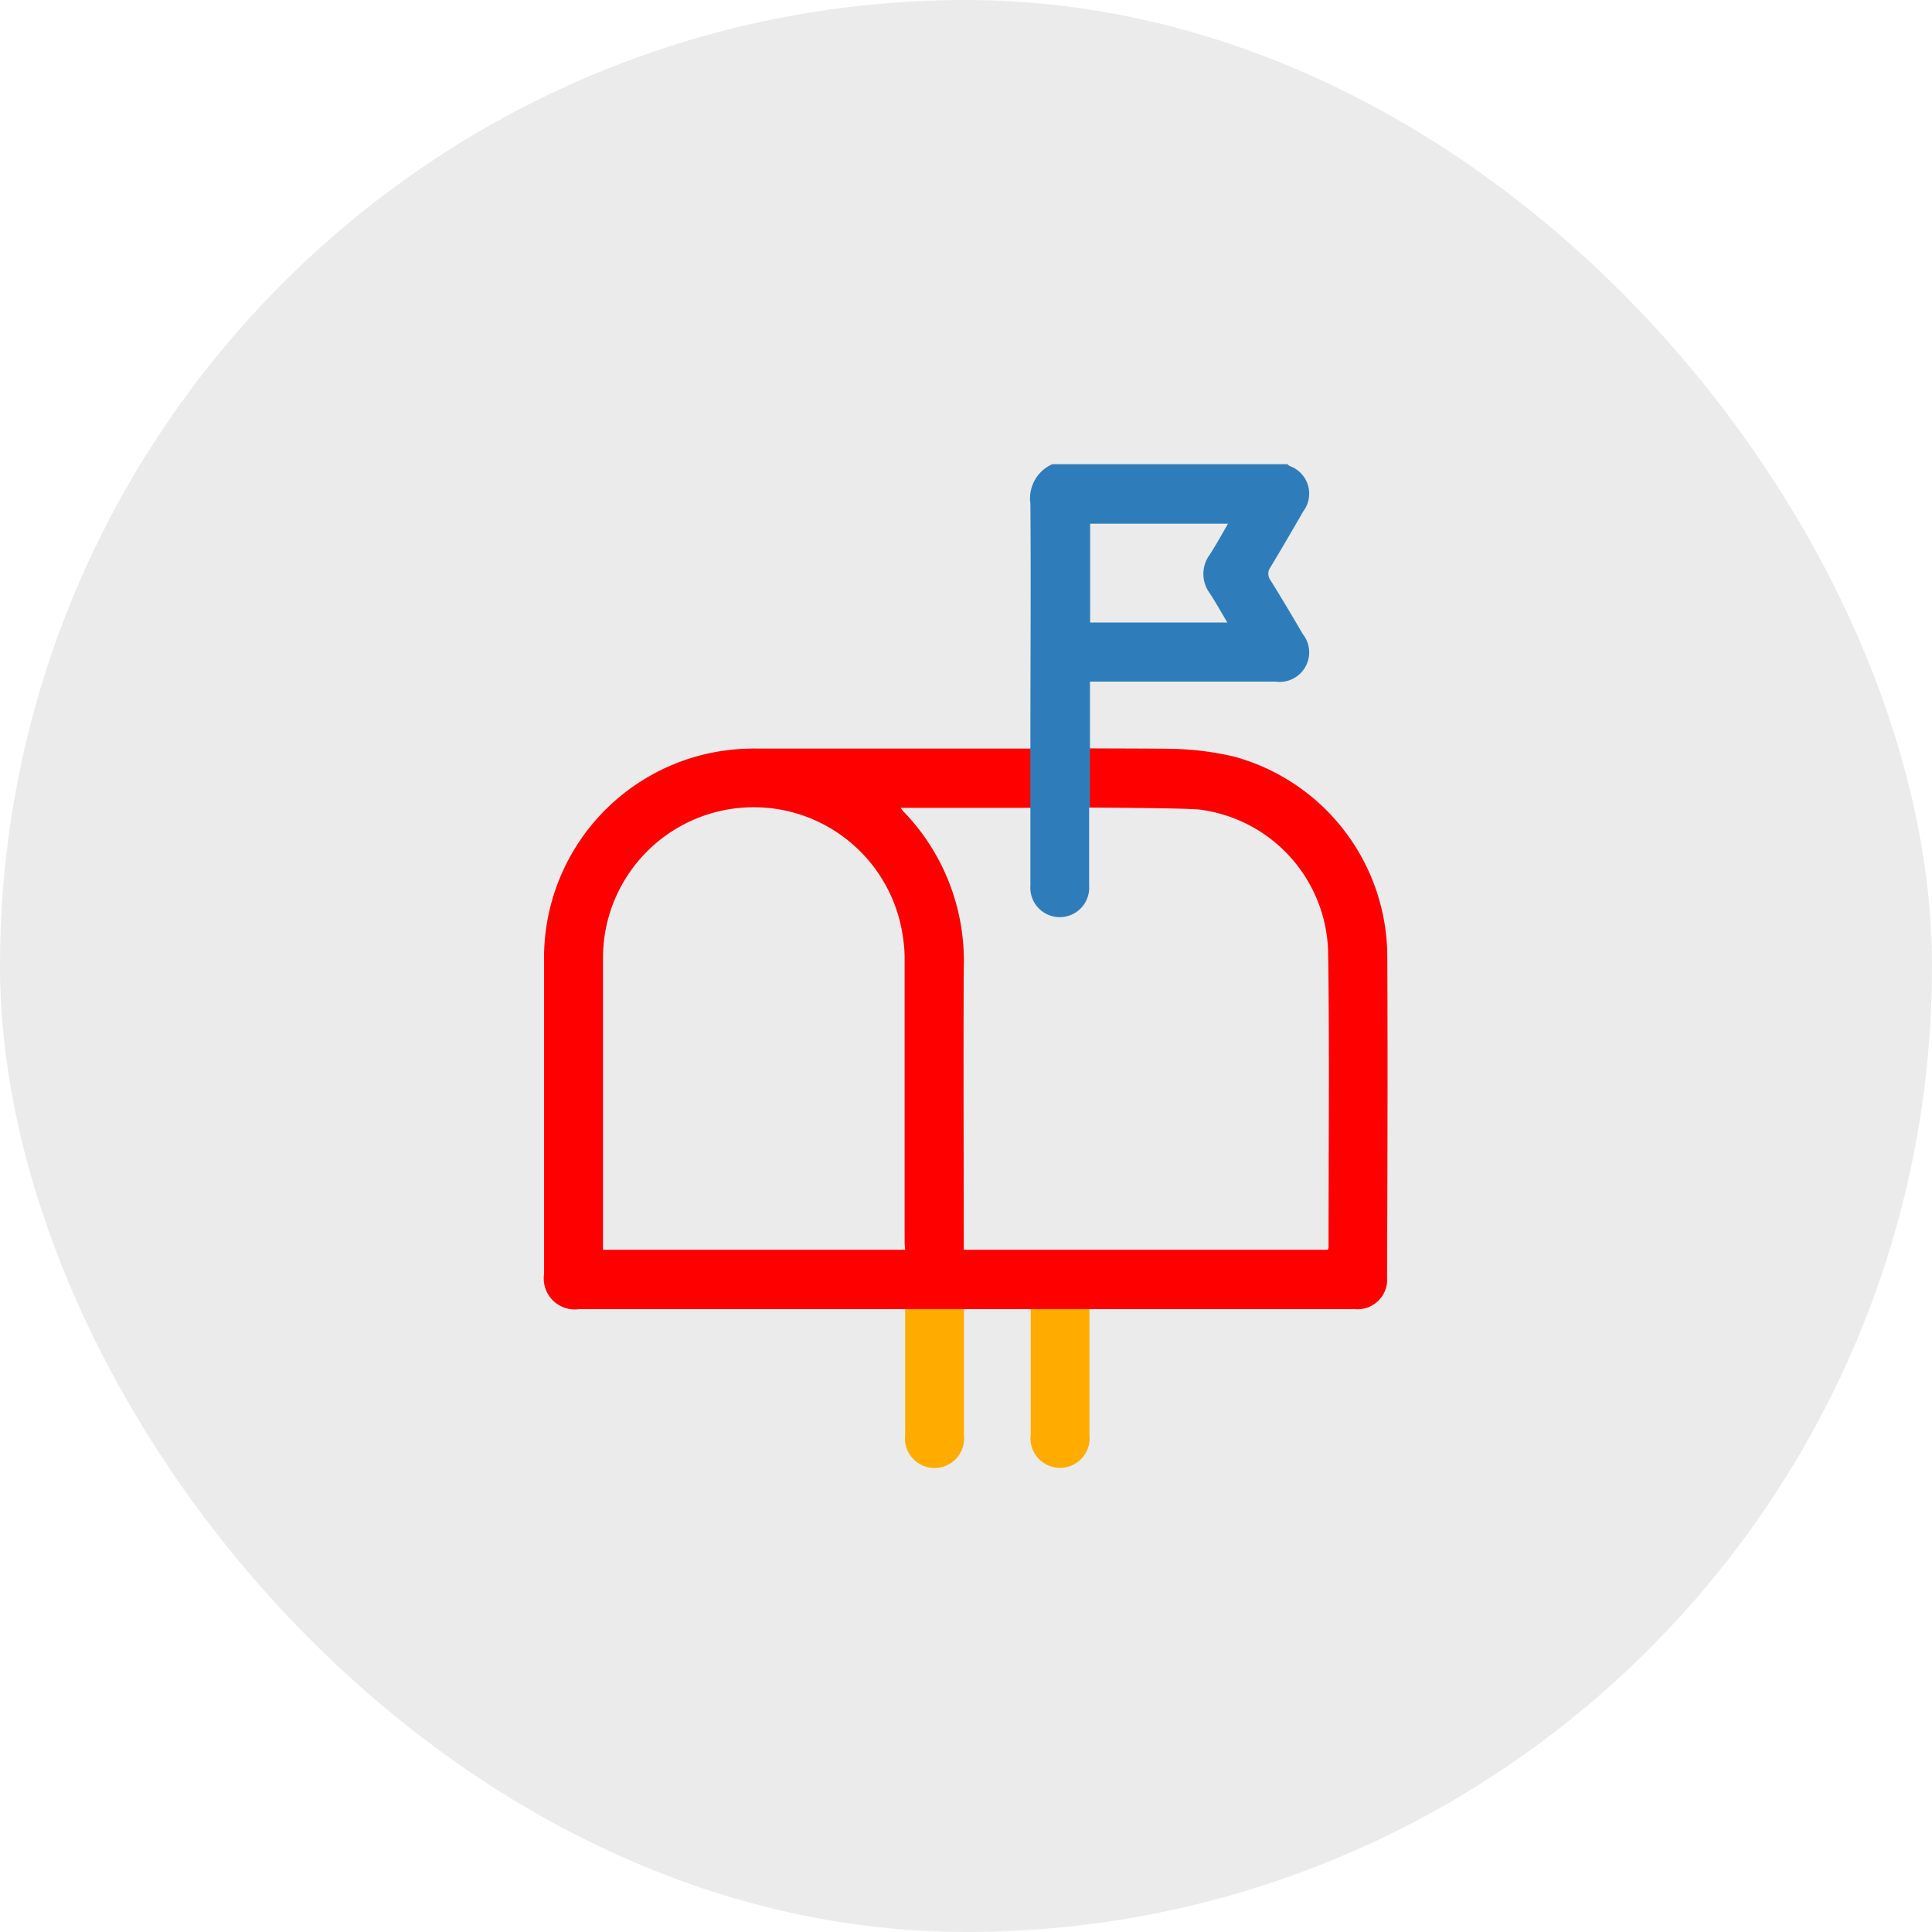 <svg xmlns="http://www.w3.org/2000/svg" width="24.934" height="24.934" viewBox="0 0 24.934 24.934">
  <g id="Group_118" data-name="Group 118" transform="translate(-776.385 -382.698)">
    <rect id="Rectangle_51" data-name="Rectangle 51" width="24.934" height="24.934" rx="12.467" transform="translate(776.385 382.698)" fill="#e8e8e8" opacity="0.85"/>
    <g id="Group_75" data-name="Group 75" transform="translate(-1090.946)">
      <path id="Path_659" data-name="Path 659" d="M1880.633,399.338c0,.286,0,1.585,0,1.871a.382.382,0,1,0,.758.006c0-.289,0-1.589,0-1.877Z" fill="#ffab00"/>
      <path id="Path_660" data-name="Path 660" d="M1879.013,399.338c0,.29,0,1.589,0,1.876a.382.382,0,1,0,.758,0v-1.872Z" fill="#ffab00"/>
      <g id="Group_73" data-name="Group 73">
        <path id="Path_661" data-name="Path 661" d="M1885.235,395.027a2.683,2.683,0,0,0-1.976-2.564,3.761,3.761,0,0,0-.786-.1c-.1-.005-1.489-.007-1.593-.008v.763c.216,0,1.714.005,1.928.028a1.9,1.9,0,0,1,1.663,1.818c.02,1.277.006,2.554.006,3.831a.2.2,0,0,1-.008.032h-4.7v-.147c0-1.163-.006-2.326,0-3.489a2.769,2.769,0,0,0-.777-2.019.493.493,0,0,1-.037-.048h1.925v-.765c-.918,0-2.847,0-3.764,0a2.873,2.873,0,0,0-.491.034,2.7,2.7,0,0,0-2.272,2.722q0,2.012,0,4.022a.4.4,0,0,0,.455.456h3.777v0h3.622v0h2.608a.382.382,0,0,0,.417-.417C1885.237,397.792,1885.242,396.41,1885.235,395.027Zm-6.222,3.8h-3.9v-.084c0-1.235,0-2.47,0-3.7a1.945,1.945,0,0,1,3.873-.238,1.721,1.721,0,0,1,.02.239q0,1.853,0,3.7Z" fill="#fe0000"/>
      </g>
      <g id="Group_74" data-name="Group 74">
        <path id="Path_662" data-name="Path 662" d="M1883.729,390.188a.141.141,0,0,1,0-.172c.143-.237.283-.478.422-.719a.379.379,0,0,0-.176-.585.157.157,0,0,1-.028-.023h-3.036a.483.483,0,0,0-.282.509c.008,1,0,2.007,0,3.01v1.034c0,.118,0,.237,0,.355,0,.176,0,.353,0,.53a.38.38,0,1,0,.758,0c0-.332,0-.665,0-1.008h.011v-.764h0v-.86h.145c.751,0,1.5,0,2.252,0a.381.381,0,0,0,.349-.615C1884.009,390.648,1883.871,390.417,1883.729,390.188Zm-.784.168c.077.118.146.242.226.376H1881.4v-1.275h1.779c-.08.139-.154.274-.236.4A.419.419,0,0,0,1882.945,390.356Z" fill="#2e7dba"/>
      </g>
    </g>
  </g>
</svg>
